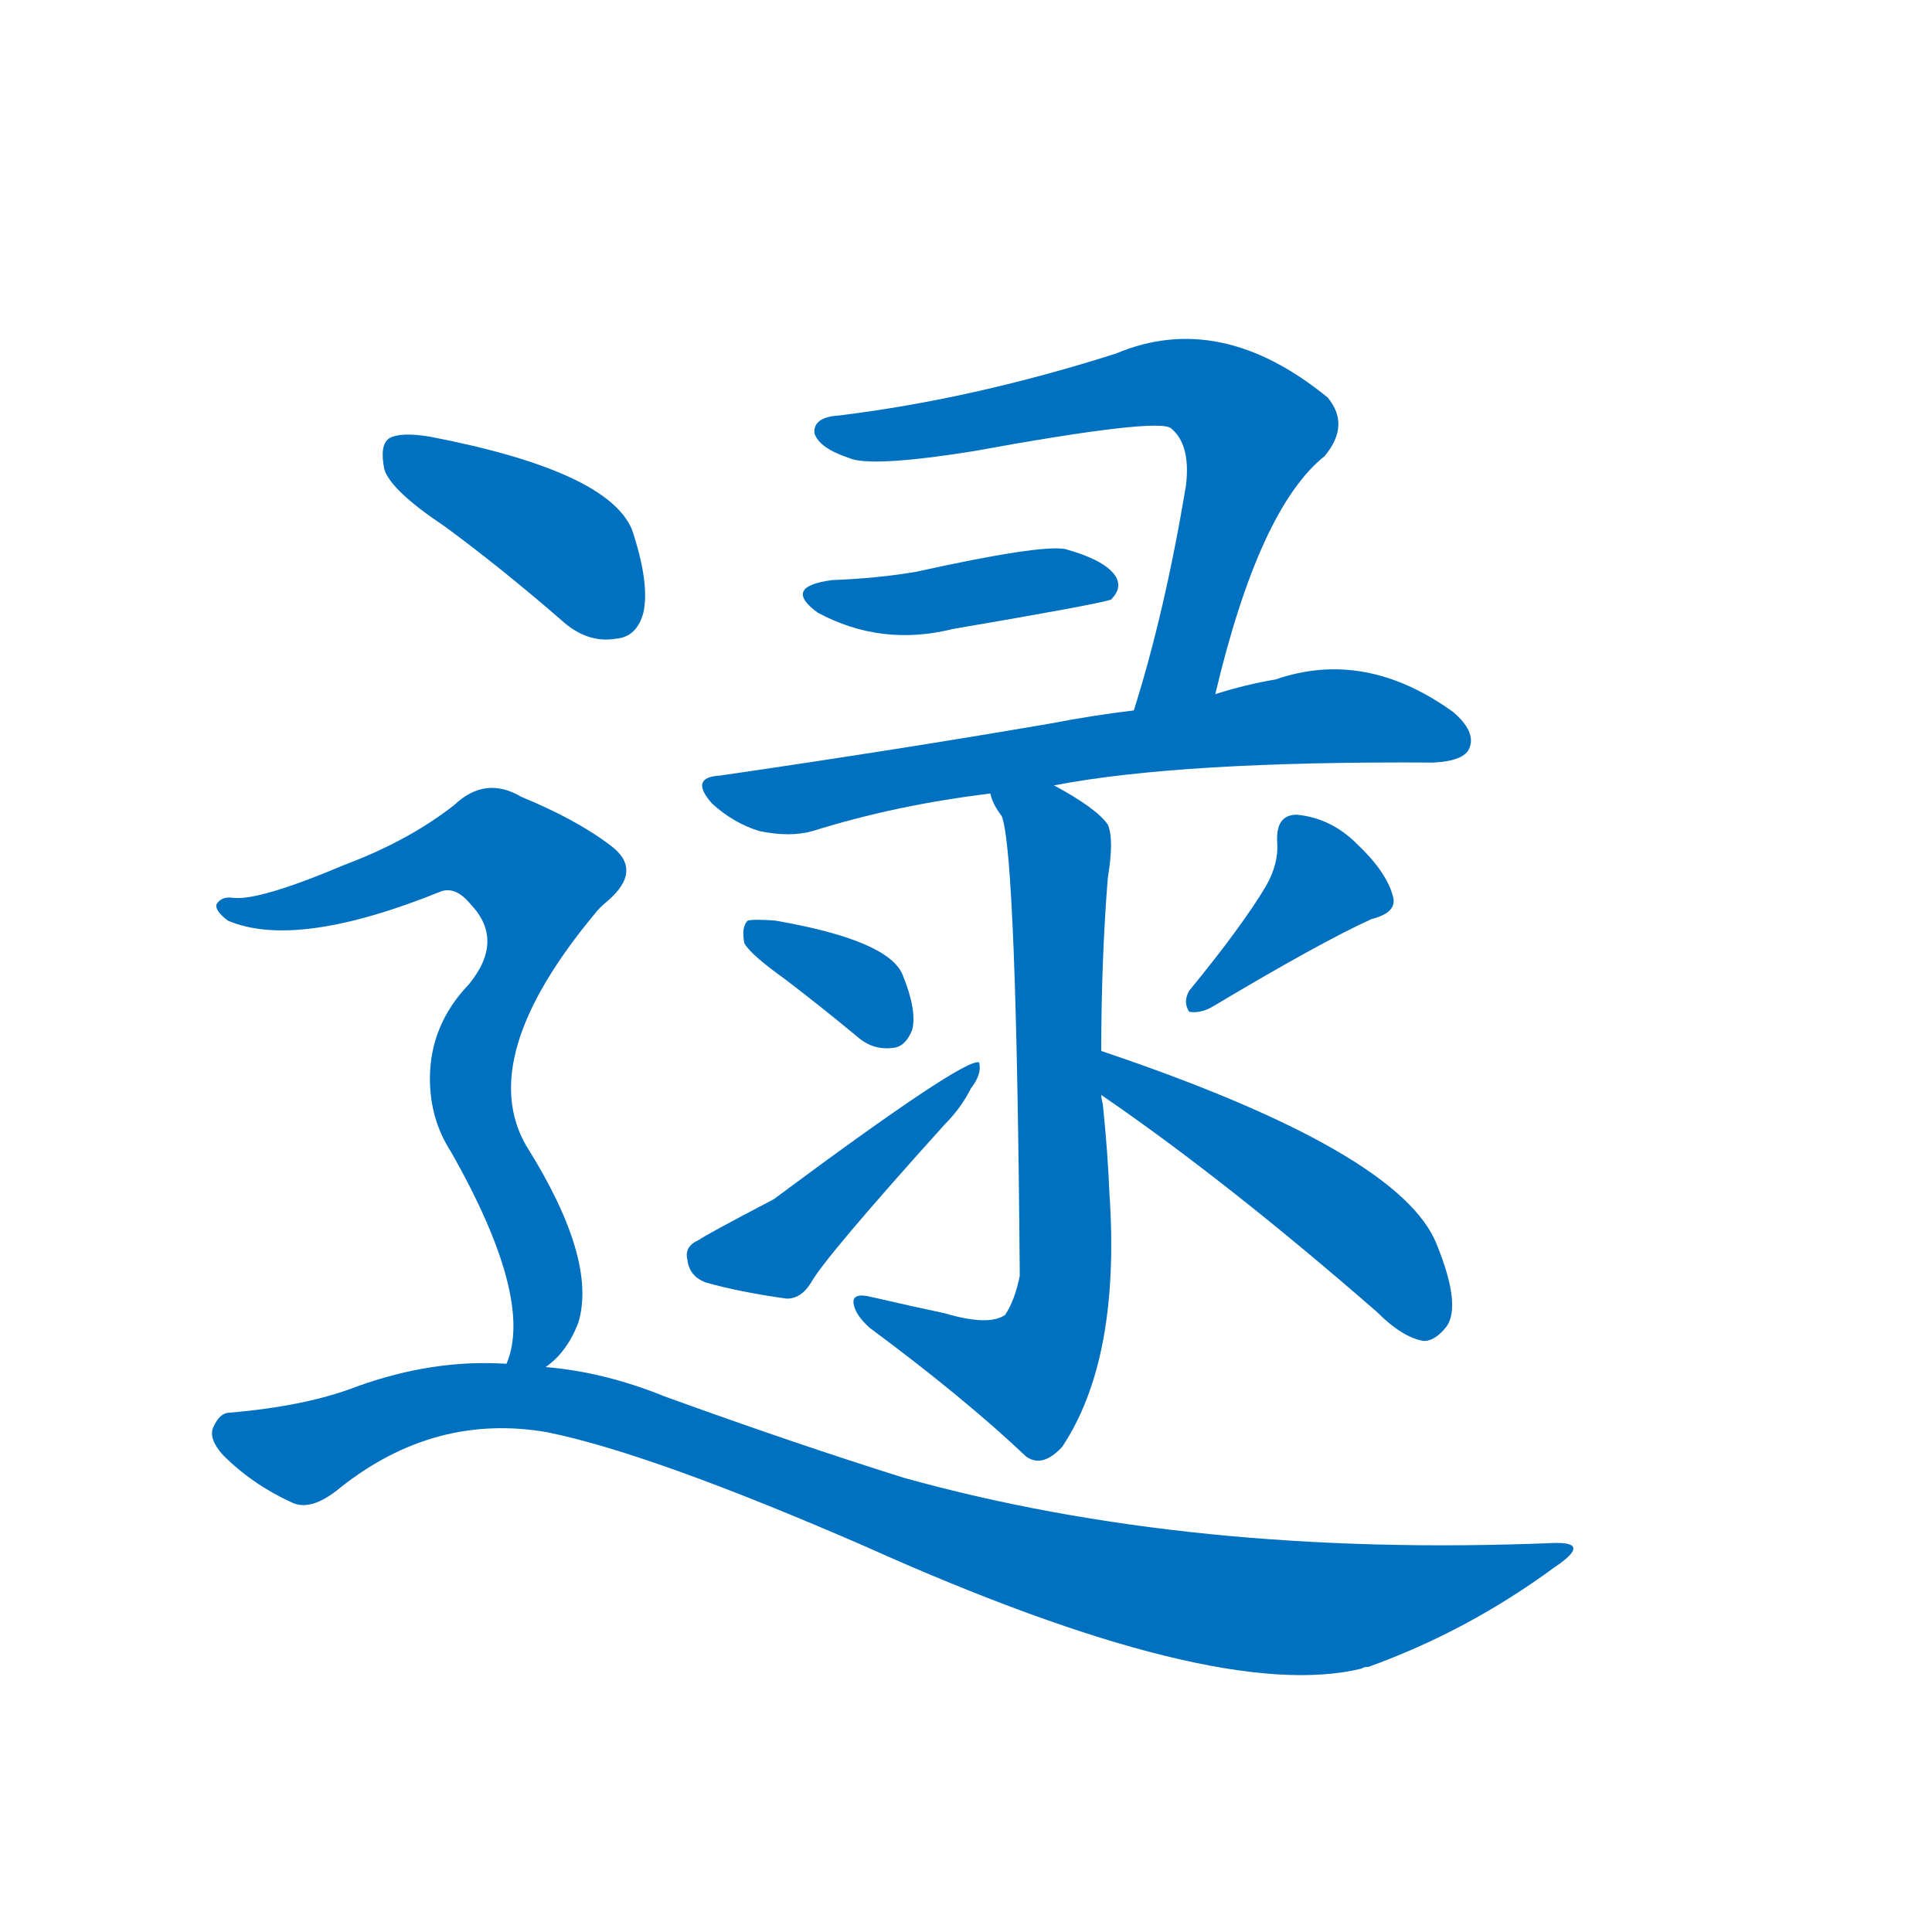 <svg width='83' height='83' >
                                <g transform="translate(3, 70) scale(0.07, -0.07)">
                                    <!-- 先将完整的字以灰色字体绘制完成，层级位于下面 -->
                                                                        <path d="M 703 574 Q 730 688 770 720 Q 786 739 772 756 Q 706 810 642 783 Q 554 755 472 745 Q 456 744 457 734 Q 460 725 478 719 Q 491 713 554 723 Q 669 744 676 737 Q 688 727 685 702 Q 672 624 653 564 C 644 535 696 545 703 574 Z" style="fill: #0070C0;"></path>
                                                                        <path d="M 468 644 Q 437 640 459 624 Q 498 603 542 614 Q 630 629 639 632 Q 646 639 642 646 Q 636 656 611 663 Q 596 666 519 649 Q 495 645 468 644 Z" style="fill: #0070C0;"></path>
                                                                        <path d="M 604 518 Q 682 533 837 532 Q 856 533 859 541 Q 863 551 849 563 Q 795 602 740 583 Q 722 580 703 574 L 653 564 Q 628 561 602 556 Q 509 540 399 524 Q 380 523 394 507 Q 407 495 423 490 Q 442 486 456 490 Q 507 506 565 513 L 604 518 Z" style="fill: #0070C0;"></path>
                                                                        <path d="M 633 355 Q 633 410 637 461 Q 641 485 637 494 Q 630 504 604 518 C 578 533 552 540 565 513 Q 566 507 572 499 Q 581 475 583 217 Q 580 202 574 193 Q 564 186 537 194 Q 518 198 492 204 Q 480 207 481 200 Q 482 193 491 185 Q 549 142 587 106 Q 597 99 609 112 Q 645 166 638 268 Q 637 293 634 322 Q 633 326 633 328 L 633 355 Z" style="fill: #0070C0;"></path>
                                                                        <path d="M 439 399 Q 460 383 483 364 Q 493 355 506 357 Q 513 358 517 368 Q 520 380 511 402 Q 502 423 433 435 Q 420 436 416 435 Q 412 431 414 421 Q 418 414 439 399 Z" style="fill: #0070C0;"></path>
                                                                        <path d="M 386 239 Q 377 235 379 227 Q 380 217 390 213 Q 411 207 440 203 Q 449 203 455 213 Q 464 229 537 310 Q 547 320 553 332 Q 560 341 558 348 Q 549 351 432 264 Q 390 242 386 239 Z" style="fill: #0070C0;"></path>
                                                                        <path d="M 734 456 Q 719 431 687 392 Q 683 385 687 379 Q 694 378 701 382 Q 768 422 799 436 Q 815 440 812 450 Q 808 465 790 482 Q 774 498 753 500 Q 740 500 741 483 Q 742 470 734 456 Z" style="fill: #0070C0;"></path>
                                                                        <path d="M 633 328 Q 709 276 802 195 Q 818 179 831 177 Q 838 177 845 186 Q 854 199 839 236 Q 817 293 633 355 C 605 365 608 345 633 328 Z" style="fill: #0070C0;"></path>
                                                                        <path d="M 230 677 Q 264 652 301 620 Q 317 605 335 608 Q 348 609 352 624 Q 356 642 345 675 Q 330 711 221 732 Q 203 735 196 731 Q 190 727 193 712 Q 197 699 230 677 Z" style="fill: #0070C0;"></path>
                                                                        <path d="M 221 338 Q 221 313 234 293 Q 285 203 268 163 C 261 134 271 140 292 161 Q 305 170 312 188 Q 324 227 280 297 Q 249 351 322 439 Q 325 443 330 447 Q 352 466 332 481 Q 311 497 277 511 Q 255 524 236 506 Q 208 484 168 469 Q 116 447 100 449 Q 93 450 90 445 Q 89 441 97 435 Q 139 417 228 453 Q 237 456 246 445 Q 267 423 245 396 Q 221 371 221 338 Z" style="fill: #0070C0;"></path>
                                                                        <path d="M 268 163 Q 223 166 176 149 Q 145 137 98 133 Q 92 133 88 124 Q 85 117 94 107 Q 112 89 136 78 Q 148 72 166 87 Q 224 133 293 121 Q 357 108 488 51 Q 704 -46 793 -24 Q 794 -23 797 -23 Q 858 -1 911 38 Q 935 54 910 53 Q 688 44 512 93 Q 445 114 365 143 Q 328 158 292 161 L 268 163 Z" style="fill: #0070C0;"></path>
                                    
                                    
                                                                                                                                                                                                                                                                                                                                                                                                                                                                                                                                                                                                                                                                                                                                                                                                                                                                                                                                                </g>
                            </svg>
